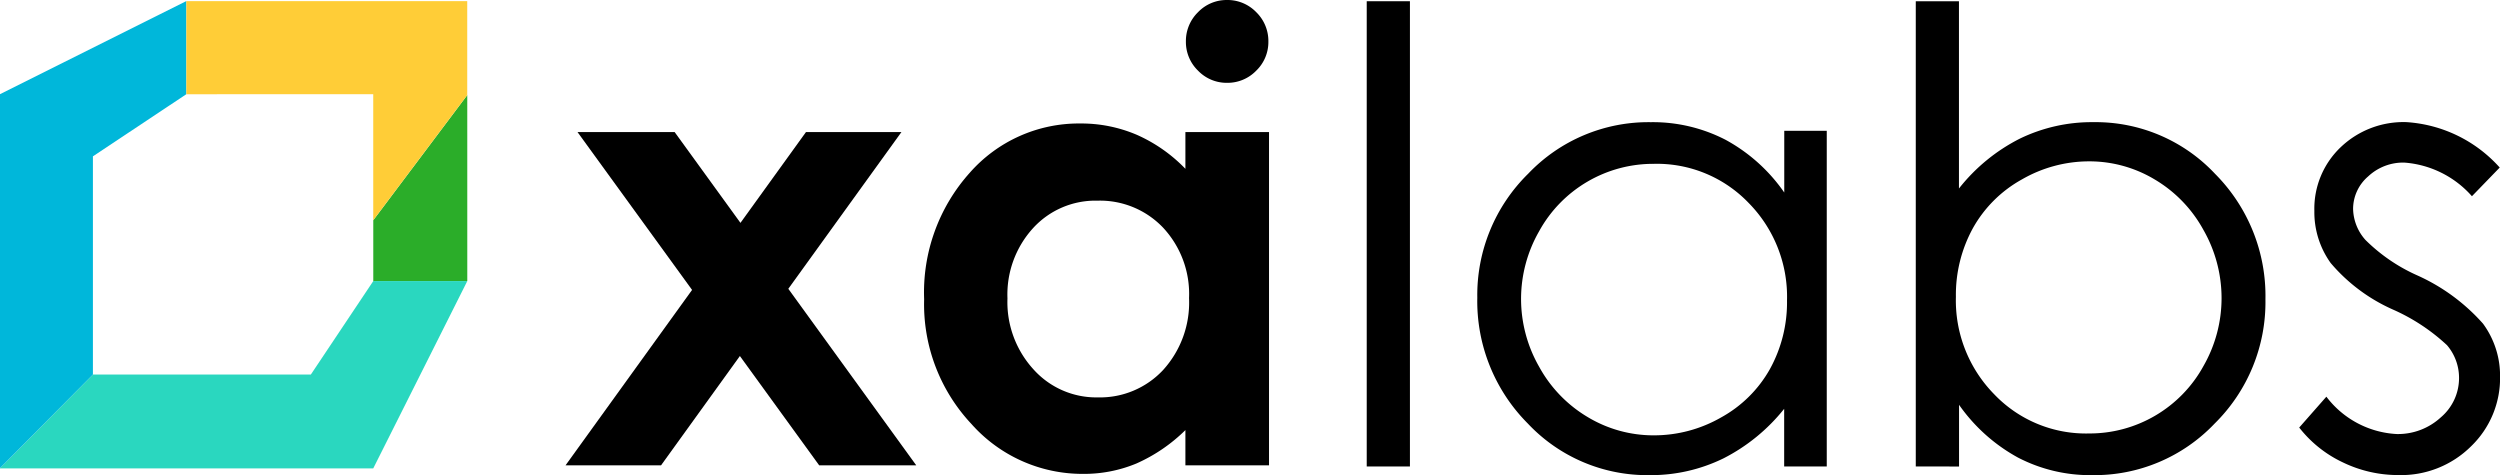 <svg xmlns="http://www.w3.org/2000/svg" width="131.546" height="25" viewBox="0 0 131.546 25"><defs><style>.a{fill:#2bad29;}.b{fill:#2ad7bf;}.c{fill:#00b7da;}.d{fill:#ffcd37;}.e{fill:none;}</style></defs><g transform="translate(-958.076 309.372)"><g transform="translate(987.833 -309.372)"><path d="M1031.5-292.375h5.111l3.464,4.779,3.448-4.779h5.023l-5.953,8.248,6.731,9.288h-5.107l-4.172-5.751-4.148,5.751h-5.025l6.657-9.229Z" transform="translate(-1030.87 299.323)"/><path d="M1090.779-293.027h4.4v17.536h-4.4v-1.853a8.672,8.672,0,0,1-2.584,1.76,7.186,7.186,0,0,1-2.807.544,7.811,7.811,0,0,1-5.877-2.636,9.2,9.2,0,0,1-2.479-6.552,9.424,9.424,0,0,1,2.4-6.656,7.638,7.638,0,0,1,5.826-2.593,7.422,7.422,0,0,1,2.961.594,8.093,8.093,0,0,1,2.56,1.791Zm-4.624,3.611a4.44,4.44,0,0,0-3.389,1.442,5.183,5.183,0,0,0-1.35,3.7,5.242,5.242,0,0,0,1.373,3.739,4.435,4.435,0,0,0,3.381,1.47,4.539,4.539,0,0,0,3.436-1.441,5.279,5.279,0,0,0,1.365-3.783,5.114,5.114,0,0,0-1.365-3.706A4.579,4.579,0,0,0,1086.155-289.416Z" transform="translate(-1058.162 299.975)"/><g transform="translate(42.158 0.065)"><path d="M1134-309.214h2.273v24.48H1134Z" transform="translate(-1134 309.214)"/><path d="M1166.612-293.192v17.662h-2.241v-3.035a9.73,9.73,0,0,1-3.205,2.613,8.678,8.678,0,0,1-3.888.877,8.626,8.626,0,0,1-6.4-2.72,9.117,9.117,0,0,1-2.654-6.615,8.95,8.95,0,0,1,2.678-6.526,8.735,8.735,0,0,1,6.445-2.711,8.335,8.335,0,0,1,3.937.925,8.96,8.96,0,0,1,3.092,2.776v-3.247Zm-9.083,1.737a6.854,6.854,0,0,0-3.5.932,6.835,6.835,0,0,0-2.554,2.619,7.166,7.166,0,0,0-.948,3.567,7.188,7.188,0,0,0,.956,3.568,6.967,6.967,0,0,0,2.571,2.651,6.711,6.711,0,0,0,3.462.949,7.094,7.094,0,0,0,3.535-.941,6.577,6.577,0,0,0,2.57-2.546,7.267,7.267,0,0,0,.9-3.616,7.029,7.029,0,0,0-2.018-5.125A6.688,6.688,0,0,0,1157.529-291.456Z" transform="translate(-1142.406 300.011)"/><path d="M1204.674-284.734v-24.48h2.272v9.854a9.592,9.592,0,0,1,3.2-2.622,8.671,8.671,0,0,1,3.876-.869,8.612,8.612,0,0,1,6.4,2.719,9.1,9.1,0,0,1,2.651,6.6,8.974,8.974,0,0,1-2.676,6.543,8.719,8.719,0,0,1-6.437,2.711,8.24,8.24,0,0,1-3.909-.925,9.133,9.133,0,0,1-3.1-2.776v3.247Zm9.091-1.737a6.826,6.826,0,0,0,3.5-.933,6.831,6.831,0,0,0,2.551-2.622,7.187,7.187,0,0,0,.948-3.571,7.232,7.232,0,0,0-.956-3.588,6.962,6.962,0,0,0-2.567-2.654,6.669,6.669,0,0,0-3.442-.95,7.074,7.074,0,0,0-3.539.95,6.621,6.621,0,0,0-2.575,2.557,7.292,7.292,0,0,0-.9,3.62,7.044,7.044,0,0,0,2.017,5.13A6.672,6.672,0,0,0,1213.765-286.47Z" transform="translate(-1175.784 309.214)"/><path d="M1264.574-291.26l-1.462,1.509a5.254,5.254,0,0,0-3.564-1.77,2.691,2.691,0,0,0-1.9.731,2.257,2.257,0,0,0-.789,1.7,2.527,2.527,0,0,0,.651,1.64,9.135,9.135,0,0,0,2.733,1.867,10.2,10.2,0,0,1,3.449,2.533,4.614,4.614,0,0,1,.9,2.776,4.981,4.981,0,0,1-1.529,3.685,5.219,5.219,0,0,1-3.821,1.51,6.676,6.676,0,0,1-2.918-.665,6.339,6.339,0,0,1-2.3-1.835l1.429-1.624a4.968,4.968,0,0,0,3.694,1.965,3.327,3.327,0,0,0,2.327-.876,2.711,2.711,0,0,0,.96-2.062,2.646,2.646,0,0,0-.634-1.737,10.227,10.227,0,0,0-2.863-1.883,9.162,9.162,0,0,1-3.254-2.436,4.585,4.585,0,0,1-.862-2.743,4.463,4.463,0,0,1,1.374-3.344,4.786,4.786,0,0,1,3.472-1.331A7.2,7.2,0,0,1,1264.574-291.26Z" transform="translate(-1204.958 300.011)"/></g><path d="M1112.887-309.372a2.1,2.1,0,0,1,1.541.642,2.117,2.117,0,0,1,.638,1.545,2.093,2.093,0,0,1-.638,1.53,2.1,2.1,0,0,1-1.541.641,2.086,2.086,0,0,1-1.523-.641,2.1,2.1,0,0,1-.638-1.53,2.12,2.12,0,0,1,.638-1.545A2.085,2.085,0,0,1,1112.887-309.372Z" transform="translate(-1078.083 309.372)"/></g><g transform="translate(958.076 -309.313)"><path class="a" d="M1011.068-297.132l-4.946,6.585v3.2h4.947Z" transform="translate(-986.481 302.076)"/><path class="b" d="M974.434-268.273H962.967l-4.89,4.925v.013h19.64l4.947-9.854h-4.947Z" transform="translate(-958.077 287.921)"/><path class="c" d="M962.965-289.58l0-11.48,4.917-3.27h0v-4.9h0l-9.807,4.9v19.677l4.89-4.925Z" transform="translate(-958.076 309.227)"/><path class="d" d="M991.9-304.331v6.633l4.946-6.585v-4.944H982.068v4.9Z" transform="translate(-972.261 309.227)"/><path class="e" d="M974.954-297.249h0l-4.917,3.27,0,11.48H981.5l3.283-4.917h0v-9.835Z" transform="translate(-965.147 302.146)"/></g></g></svg>